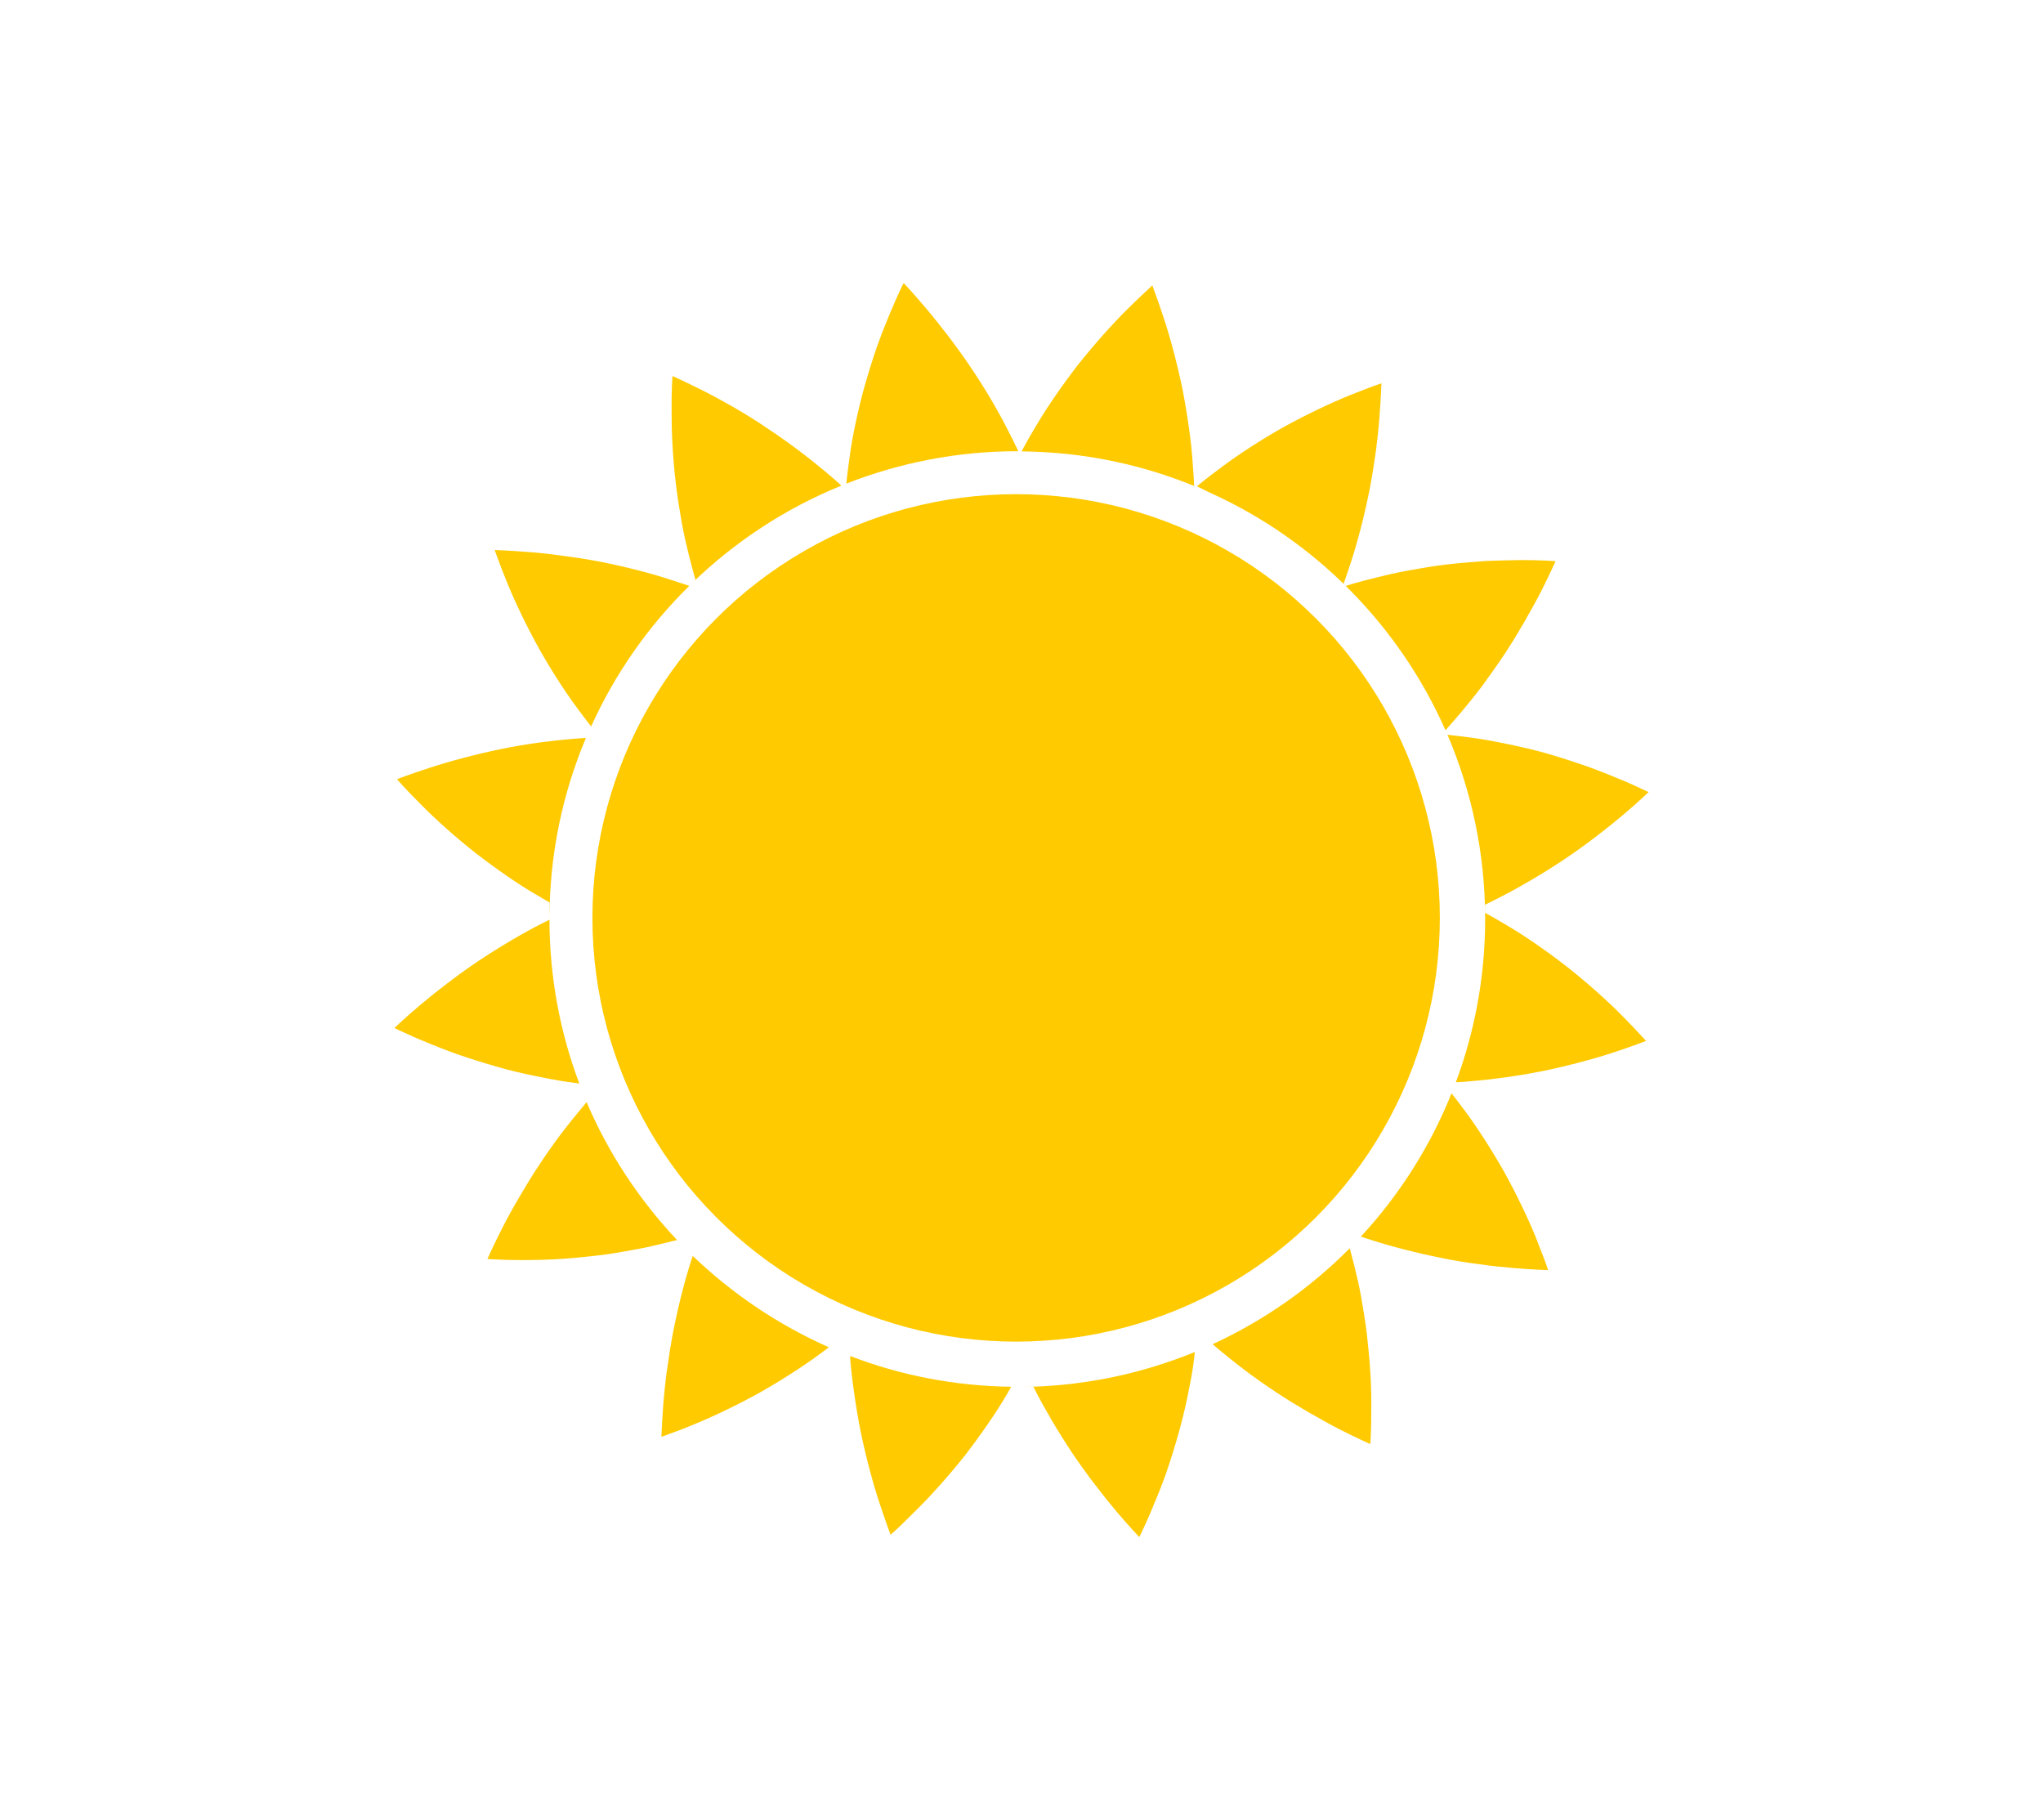 <?xml version="1.0" encoding="utf-8"?>
<!-- Generator: Adobe Illustrator 26.3.1, SVG Export Plug-In . SVG Version: 6.00 Build 0)  -->
<!DOCTYPE svg PUBLIC "-//W3C//DTD SVG 1.1//EN" "http://www.w3.org/Graphics/SVG/1.1/DTD/svg11.dtd">
<svg version="1.1" id="_лой_1" xmlns:x="http://ns.adobe.com/Extensibility/1.0/" xmlns:i="http://ns.adobe.com/AdobeIllustrator/10.0/" xmlns:graph="http://ns.adobe.com/Graphs/1.0/"
	 xmlns="http://www.w3.org/2000/svg" xmlns:xlink="http://www.w3.org/1999/xlink" x="0px" y="0px" viewBox="0 0 11.225 10"
	 style="enable-background:new 0 0 11.225 10;" xml:space="preserve">
<style type="text/css">
	.st0{fill:#FFCA00;}
</style>
<g>
	<path class="st0" d="M2.786,3.2C2.828,3.304,2.893,3.44,2.963,3.566
		C3.035,3.694,3.113,3.812,3.177,3.898c0.028,0.038,0.052,0.069,0.071,0.093
		C3.248,3.991,3.248,3.991,3.248,3.991c0.131-0.29,0.315-0.552,0.539-0.772
		C3.76,3.21,3.728,3.199,3.69,3.187C3.588,3.153,3.452,3.117,3.307,3.088
		C3.236,3.074,3.164,3.063,3.095,3.054C3.026,3.044,2.961,3.037,2.906,3.033
		C2.795,3.024,2.718,3.022,2.718,3.022s0.006,0.018,0.018,0.049
		C2.747,3.103,2.765,3.147,2.786,3.2z"/>
	<path class="st0" d="M3.219,4.054C3.197,4.056,3.171,4.058,3.142,4.06
		C3.088,4.064,3.026,4.071,2.96,4.08c-0.066,0.009-0.138,0.021-0.21,0.036
		C2.61,4.145,2.464,4.184,2.359,4.219C2.253,4.253,2.181,4.281,2.181,4.281
		s0.012,0.014,0.035,0.039c0.023,0.025,0.056,0.059,0.096,0.099
		c0.078,0.08,0.191,0.181,0.304,0.27c0.117,0.09,0.233,0.17,0.326,0.224
		c0.031,0.018,0.057,0.034,0.08,0.047C3.021,4.99,3.019,5.02,3.019,5.05
		c0-0.353,0.071-0.689,0.2-0.995V4.054z"/>
	<path class="st0" d="M3.714,2.662c0.008,0.072,0.021,0.145,0.032,0.21
		c0.006,0.033,0.012,0.064,0.019,0.094c0.007,0.03,0.014,0.058,0.02,0.084
		c0.015,0.06,0.028,0.106,0.036,0.135C3.815,3.191,3.809,3.197,3.803,3.203
		c0.235-0.227,0.512-0.41,0.82-0.535c-0.022-0.02-0.053-0.048-0.092-0.08
		C4.49,2.554,4.441,2.514,4.387,2.474c-0.053-0.04-0.112-0.082-0.173-0.122
		C4.153,2.31,4.092,2.273,4.032,2.238C3.972,2.204,3.914,2.172,3.864,2.147
		C3.765,2.097,3.695,2.066,3.695,2.066S3.689,2.141,3.69,2.255
		c0,0.057,0.001,0.122,0.005,0.191C3.699,2.517,3.705,2.59,3.714,2.662z"/>
	<path class="st0" d="M2.932,5.91c0.066,0.014,0.126,0.025,0.179,0.033
		c0.027,0.004,0.051,0.007,0.072,0.01C3.077,5.672,3.019,5.367,3.019,5.05
		c0,0.001,0,0.002,0,0.003C3.004,5.06,2.988,5.068,2.971,5.077
		C2.875,5.126,2.753,5.197,2.631,5.278C2.51,5.359,2.394,5.45,2.307,5.523
		c-0.085,0.072-0.14,0.125-0.14,0.125S2.184,5.656,2.214,5.67
		c0.03,0.014,0.073,0.034,0.126,0.055c0.052,0.022,0.113,0.046,0.178,0.069
		c0.066,0.023,0.137,0.045,0.207,0.065C2.794,5.88,2.866,5.896,2.932,5.91z"/>
	<path class="st0" d="M5.59,2.479c0.003,0,0.007,0,0.01,0
		C5.598,2.48,5.597,2.479,5.595,2.479c-0.013-0.028-0.033-0.069-0.06-0.121
		C5.487,2.263,5.416,2.14,5.334,2.019c-0.081-0.121-0.172-0.237-0.245-0.324
		C5.017,1.61,4.965,1.555,4.965,1.555S4.956,1.572,4.942,1.602
		C4.928,1.632,4.909,1.676,4.887,1.728C4.865,1.781,4.841,1.841,4.818,1.906
		C4.795,1.972,4.773,2.043,4.753,2.113C4.733,2.182,4.716,2.254,4.702,2.319
		C4.688,2.385,4.677,2.445,4.67,2.498C4.659,2.575,4.652,2.632,4.65,2.657
		C4.941,2.543,5.258,2.479,5.59,2.479z"/>
	<path class="st0" d="M6.657,2.711c0.572,0.261,1.031,0.726,1.285,1.301
		C7.962,3.99,7.99,3.958,8.024,3.918C8.058,3.878,8.098,3.829,8.139,3.775
		C8.178,3.722,8.22,3.663,8.261,3.602C8.302,3.541,8.339,3.479,8.374,3.419
		c0.034-0.06,0.067-0.118,0.092-0.167c0.05-0.099,0.081-0.169,0.081-0.169
		S8.471,3.077,8.357,3.077C8.3,3.078,8.235,3.079,8.166,3.082
		C8.096,3.087,8.022,3.093,7.951,3.101C7.879,3.109,7.806,3.122,7.74,3.134
		c-0.033,0.006-0.064,0.012-0.094,0.019c-0.03,0.007-0.058,0.014-0.084,0.02
		C7.459,3.198,7.394,3.219,7.394,3.219s0.001,0.001,0.001,0.001
		C7.39,3.216,7.386,3.212,7.382,3.208C7.392,3.179,7.408,3.135,7.426,3.078
		c0.033-0.102,0.069-0.239,0.098-0.383c0.014-0.071,0.025-0.143,0.035-0.212
		C7.568,2.414,7.575,2.349,7.579,2.294c0.009-0.111,0.011-0.188,0.011-0.188
		S7.572,2.112,7.541,2.123c-0.031,0.012-0.076,0.029-0.128,0.05
		C7.309,2.215,7.172,2.28,7.046,2.35C6.918,2.423,6.8,2.5,6.714,2.565
		c-0.043,0.031-0.077,0.058-0.101,0.077C6.59,2.661,6.576,2.672,6.576,2.672
		S6.591,2.678,6.615,2.691C6.626,2.697,6.641,2.703,6.657,2.711z"/>
	<path class="st0" d="M6.561,2.67c-0.001-0.03-0.004-0.079-0.009-0.141
		C6.548,2.476,6.542,2.414,6.532,2.348C6.523,2.282,6.511,2.21,6.497,2.138
		C6.468,1.998,6.429,1.852,6.394,1.747C6.359,1.64,6.331,1.568,6.331,1.568
		S6.317,1.581,6.293,1.604C6.268,1.627,6.233,1.66,6.193,1.7
		C6.114,1.778,6.013,1.891,5.923,2.004C5.833,2.121,5.754,2.236,5.699,2.329
		c-0.052,0.086-0.083,0.145-0.086,0.151C5.948,2.483,6.268,2.55,6.561,2.67z"/>
	<path class="st0" d="M8.439,6.8C8.397,6.696,8.332,6.56,8.262,6.434
		c-0.073-0.128-0.15-0.246-0.214-0.332C8.018,6.062,7.994,6.03,7.975,6.007
		C7.977,6.001,7.98,5.996,7.982,5.99C7.864,6.29,7.692,6.562,7.477,6.794
		c0.018,0.006,0.037,0.012,0.058,0.019c0.102,0.033,0.239,0.069,0.383,0.098
		C7.989,6.926,8.06,6.937,8.129,6.946c0.069,0.01,0.134,0.016,0.189,0.021
		c0.111,0.009,0.188,0.011,0.188,0.011S8.5,6.96,8.489,6.929
		C8.477,6.897,8.46,6.853,8.439,6.8z"/>
	<path class="st0" d="M5.59,7.62c0.029,0,0.058-0.001,0.088-0.002
		C5.681,7.625,5.685,7.633,5.689,7.641c0.049,0.096,0.12,0.218,0.201,0.34
		c0.081,0.121,0.172,0.237,0.245,0.324c0.072,0.085,0.125,0.14,0.125,0.14
		s0.008-0.017,0.022-0.047c0.014-0.03,0.034-0.073,0.055-0.126
		C6.36,8.219,6.384,8.159,6.407,8.094C6.43,8.028,6.452,7.957,6.472,7.887
		c0.02-0.069,0.037-0.141,0.051-0.206c0.014-0.066,0.025-0.126,0.033-0.179
		C6.559,7.474,6.562,7.45,6.565,7.428C6.264,7.551,5.935,7.62,5.59,7.62z"/>
	<path class="st0" d="M7.511,7.338c-0.008-0.072-0.021-0.145-0.032-0.21
		c-0.006-0.033-0.012-0.064-0.019-0.094C7.453,7.004,7.446,6.976,7.44,6.95
		C7.431,6.914,7.423,6.884,7.416,6.858C7.2,7.076,6.945,7.255,6.663,7.385
		C6.673,7.394,6.683,7.402,6.694,7.412C6.735,7.446,6.784,7.486,6.837,7.526
		c0.053,0.04,0.112,0.082,0.173,0.122c0.061,0.041,0.123,0.078,0.183,0.113
		c0.06,0.034,0.118,0.067,0.167,0.092c0.099,0.05,0.169,0.081,0.169,0.081
		s0.006-0.076,0.005-0.19C7.535,7.688,7.534,7.623,7.53,7.554
		C7.526,7.483,7.519,7.41,7.511,7.338z"/>
	<path class="st0" d="M8.913,5.581C8.835,5.501,8.722,5.4,8.609,5.311
		C8.492,5.22,8.376,5.141,8.283,5.086c-0.055-0.033-0.098-0.057-0.124-0.071
		C8.159,5,8.159,4.986,8.158,4.971c0.026-0.012,0.058-0.028,0.096-0.048
		c0.096-0.049,0.218-0.12,0.34-0.201c0.121-0.081,0.237-0.172,0.324-0.245
		c0.085-0.072,0.14-0.125,0.14-0.125s-0.017-0.008-0.047-0.022
		c-0.03-0.014-0.073-0.034-0.126-0.055c-0.052-0.022-0.113-0.046-0.178-0.069
		C8.64,4.183,8.569,4.16,8.5,4.14C8.431,4.12,8.359,4.104,8.293,4.09
		c-0.066-0.014-0.126-0.025-0.179-0.033c-0.079-0.011-0.137-0.018-0.161-0.02
		C8.086,4.348,8.16,4.69,8.16,5.05c0,0.315-0.057,0.617-0.161,0.896
		c0.024-0.001,0.052-0.003,0.084-0.006C8.137,5.936,8.198,5.929,8.264,5.92
		c0.066-0.009,0.138-0.021,0.21-0.035c0.14-0.029,0.287-0.068,0.392-0.103
		C8.972,5.747,9.044,5.719,9.044,5.719S9.032,5.705,9.008,5.68
		C8.986,5.656,8.953,5.621,8.913,5.581z"/>
	<path class="st0" d="M3.806,6.9C3.804,6.907,3.801,6.914,3.799,6.922
		C3.765,7.025,3.73,7.161,3.701,7.305C3.687,7.376,3.676,7.448,3.666,7.517
		C3.656,7.586,3.65,7.651,3.645,7.706C3.637,7.818,3.634,7.894,3.634,7.894
		s0.018-0.006,0.049-0.018C3.715,7.865,3.76,7.848,3.812,7.826
		c0.104-0.042,0.24-0.107,0.366-0.177c0.128-0.073,0.246-0.15,0.332-0.214
		c0.016-0.012,0.03-0.023,0.044-0.033C4.276,7.279,4.023,7.108,3.806,6.9z"/>
	<path class="st0" d="M3.72,6.813l0,0c-0.207-0.22-0.377-0.476-0.497-0.758
		C3.216,6.064,3.209,6.072,3.201,6.082c-0.034,0.041-0.074,0.089-0.115,0.143
		c-0.04,0.053-0.082,0.112-0.122,0.173C2.923,6.459,2.886,6.521,2.851,6.581
		C2.816,6.64,2.784,6.699,2.759,6.748c-0.05,0.099-0.081,0.169-0.081,0.169
		S2.754,6.923,2.868,6.923c0.057-0,0.122-0.001,0.191-0.005
		c0.07-0.004,0.144-0.011,0.215-0.019C3.346,6.891,3.419,6.878,3.484,6.866
		c0.033-0.006,0.064-0.012,0.094-0.019c0.03-0.007,0.058-0.014,0.084-0.02
		C3.684,6.822,3.703,6.817,3.72,6.813z"/>
	<path class="st0" d="M4.671,7.45C4.671,7.457,4.672,7.463,4.672,7.471
		C4.676,7.524,4.683,7.586,4.693,7.652c0.009,0.066,0.021,0.138,0.035,0.21
		c0.029,0.14,0.068,0.287,0.103,0.392c0.035,0.106,0.062,0.178,0.062,0.178
		s0.014-0.012,0.039-0.035C4.957,8.373,4.991,8.34,5.031,8.3
		C5.111,8.222,5.212,8.109,5.302,7.996C5.392,7.879,5.471,7.764,5.526,7.671
		c0.011-0.019,0.021-0.036,0.03-0.052C5.245,7.615,4.946,7.556,4.671,7.45z"/>
</g>
<circle class="st0" cx="5.583" cy="5.043" r="2.328"/>
</svg>
